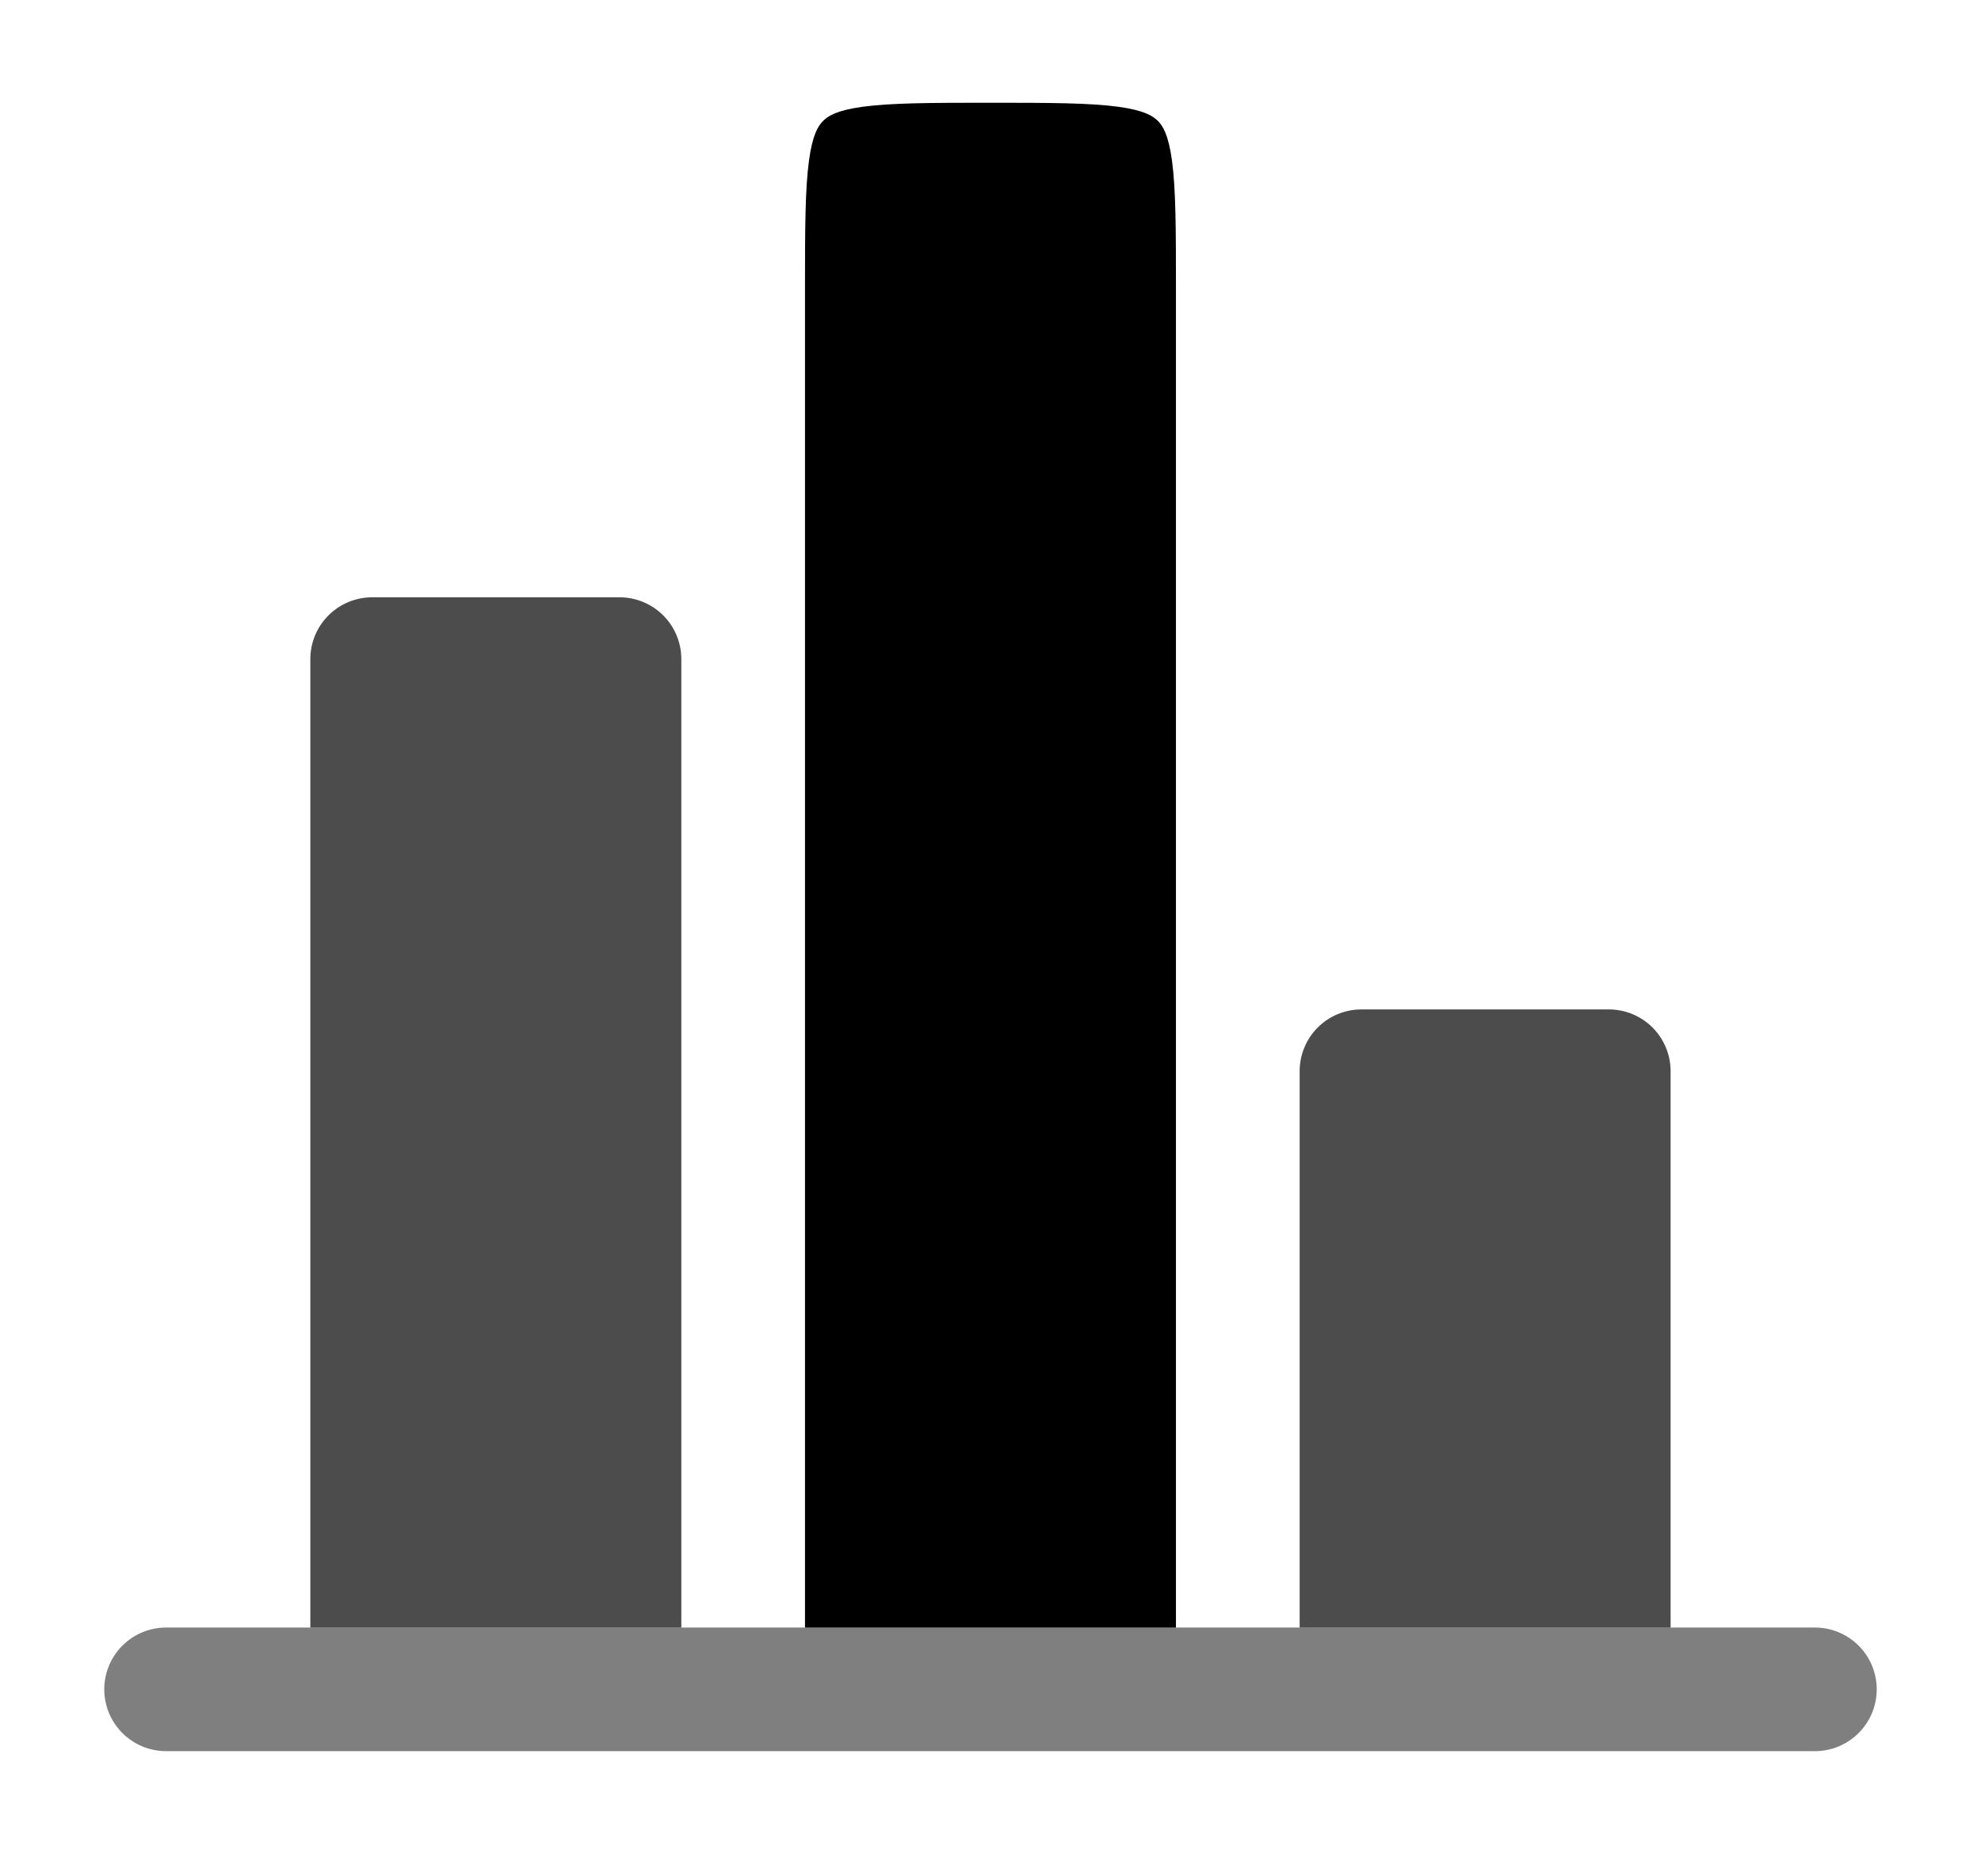 <svg width="76" height="72" viewBox="0 0 76 72" fill="none" xmlns="http://www.w3.org/2000/svg">
<g filter="url(#filter0_d_1424_324)">
<path fill-rule="evenodd" clip-rule="evenodd" d="M45.115 58.512V7.116C45.115 4.814 45.109 3.321 44.964 2.227C44.824 1.199 44.6 0.876 44.42 0.696C44.239 0.516 43.917 0.291 42.889 0.152C41.791 0.006 40.302 0 37.999 0C35.697 0 34.204 0.006 33.109 0.152C32.081 0.291 31.759 0.516 31.579 0.696C31.398 0.876 31.174 1.199 31.035 2.227C30.889 3.324 30.883 4.814 30.883 7.116V58.512H45.115Z" fill="black"/>
<path opacity="0.7" d="M26.139 21.349C26.139 20.72 25.889 20.116 25.444 19.671C24.999 19.227 24.396 18.977 23.767 18.977H14.278C13.649 18.977 13.046 19.227 12.601 19.671C12.156 20.116 11.906 20.72 11.906 21.349V58.511H26.139V21.349ZM64.092 37.163C64.092 36.533 63.842 35.93 63.398 35.485C62.953 35.04 62.349 34.791 61.72 34.791H52.232C51.603 34.791 50.999 35.04 50.554 35.485C50.11 35.93 49.86 36.533 49.86 37.163V58.511H64.092V37.163Z" fill="black"/>
<path opacity="0.5" d="M6.372 58.51C5.743 58.51 5.14 58.76 4.695 59.205C4.25 59.649 4 60.253 4 60.882C4 61.511 4.25 62.114 4.695 62.559C5.14 63.004 5.743 63.254 6.372 63.254H69.628C70.257 63.254 70.86 63.004 71.305 62.559C71.75 62.114 72 61.511 72 60.882C72 60.253 71.75 59.649 71.305 59.205C70.86 58.76 70.257 58.51 69.628 58.51H7.163H6.372Z" fill="black"/>
</g>
<defs>
<filter id="filter0_d_1424_324" x="0.057" y="0" width="75.886" height="71.14" filterUnits="userSpaceOnUse" color-interpolation-filters="sRGB">
<feFlood flood-opacity="0" result="BackgroundImageFix"/>
<feColorMatrix in="SourceAlpha" type="matrix" values="0 0 0 0 0 0 0 0 0 0 0 0 0 0 0 0 0 0 127 0" result="hardAlpha"/>
<feOffset dy="3.943"/>
<feGaussianBlur stdDeviation="1.972"/>
<feComposite in2="hardAlpha" operator="out"/>
<feColorMatrix type="matrix" values="0 0 0 0 0 0 0 0 0 0 0 0 0 0 0 0 0 0 0.25 0"/>
<feBlend mode="normal" in2="BackgroundImageFix" result="effect1_dropShadow_1424_324"/>
<feBlend mode="normal" in="SourceGraphic" in2="effect1_dropShadow_1424_324" result="shape"/>
</filter>
</defs>
</svg>
